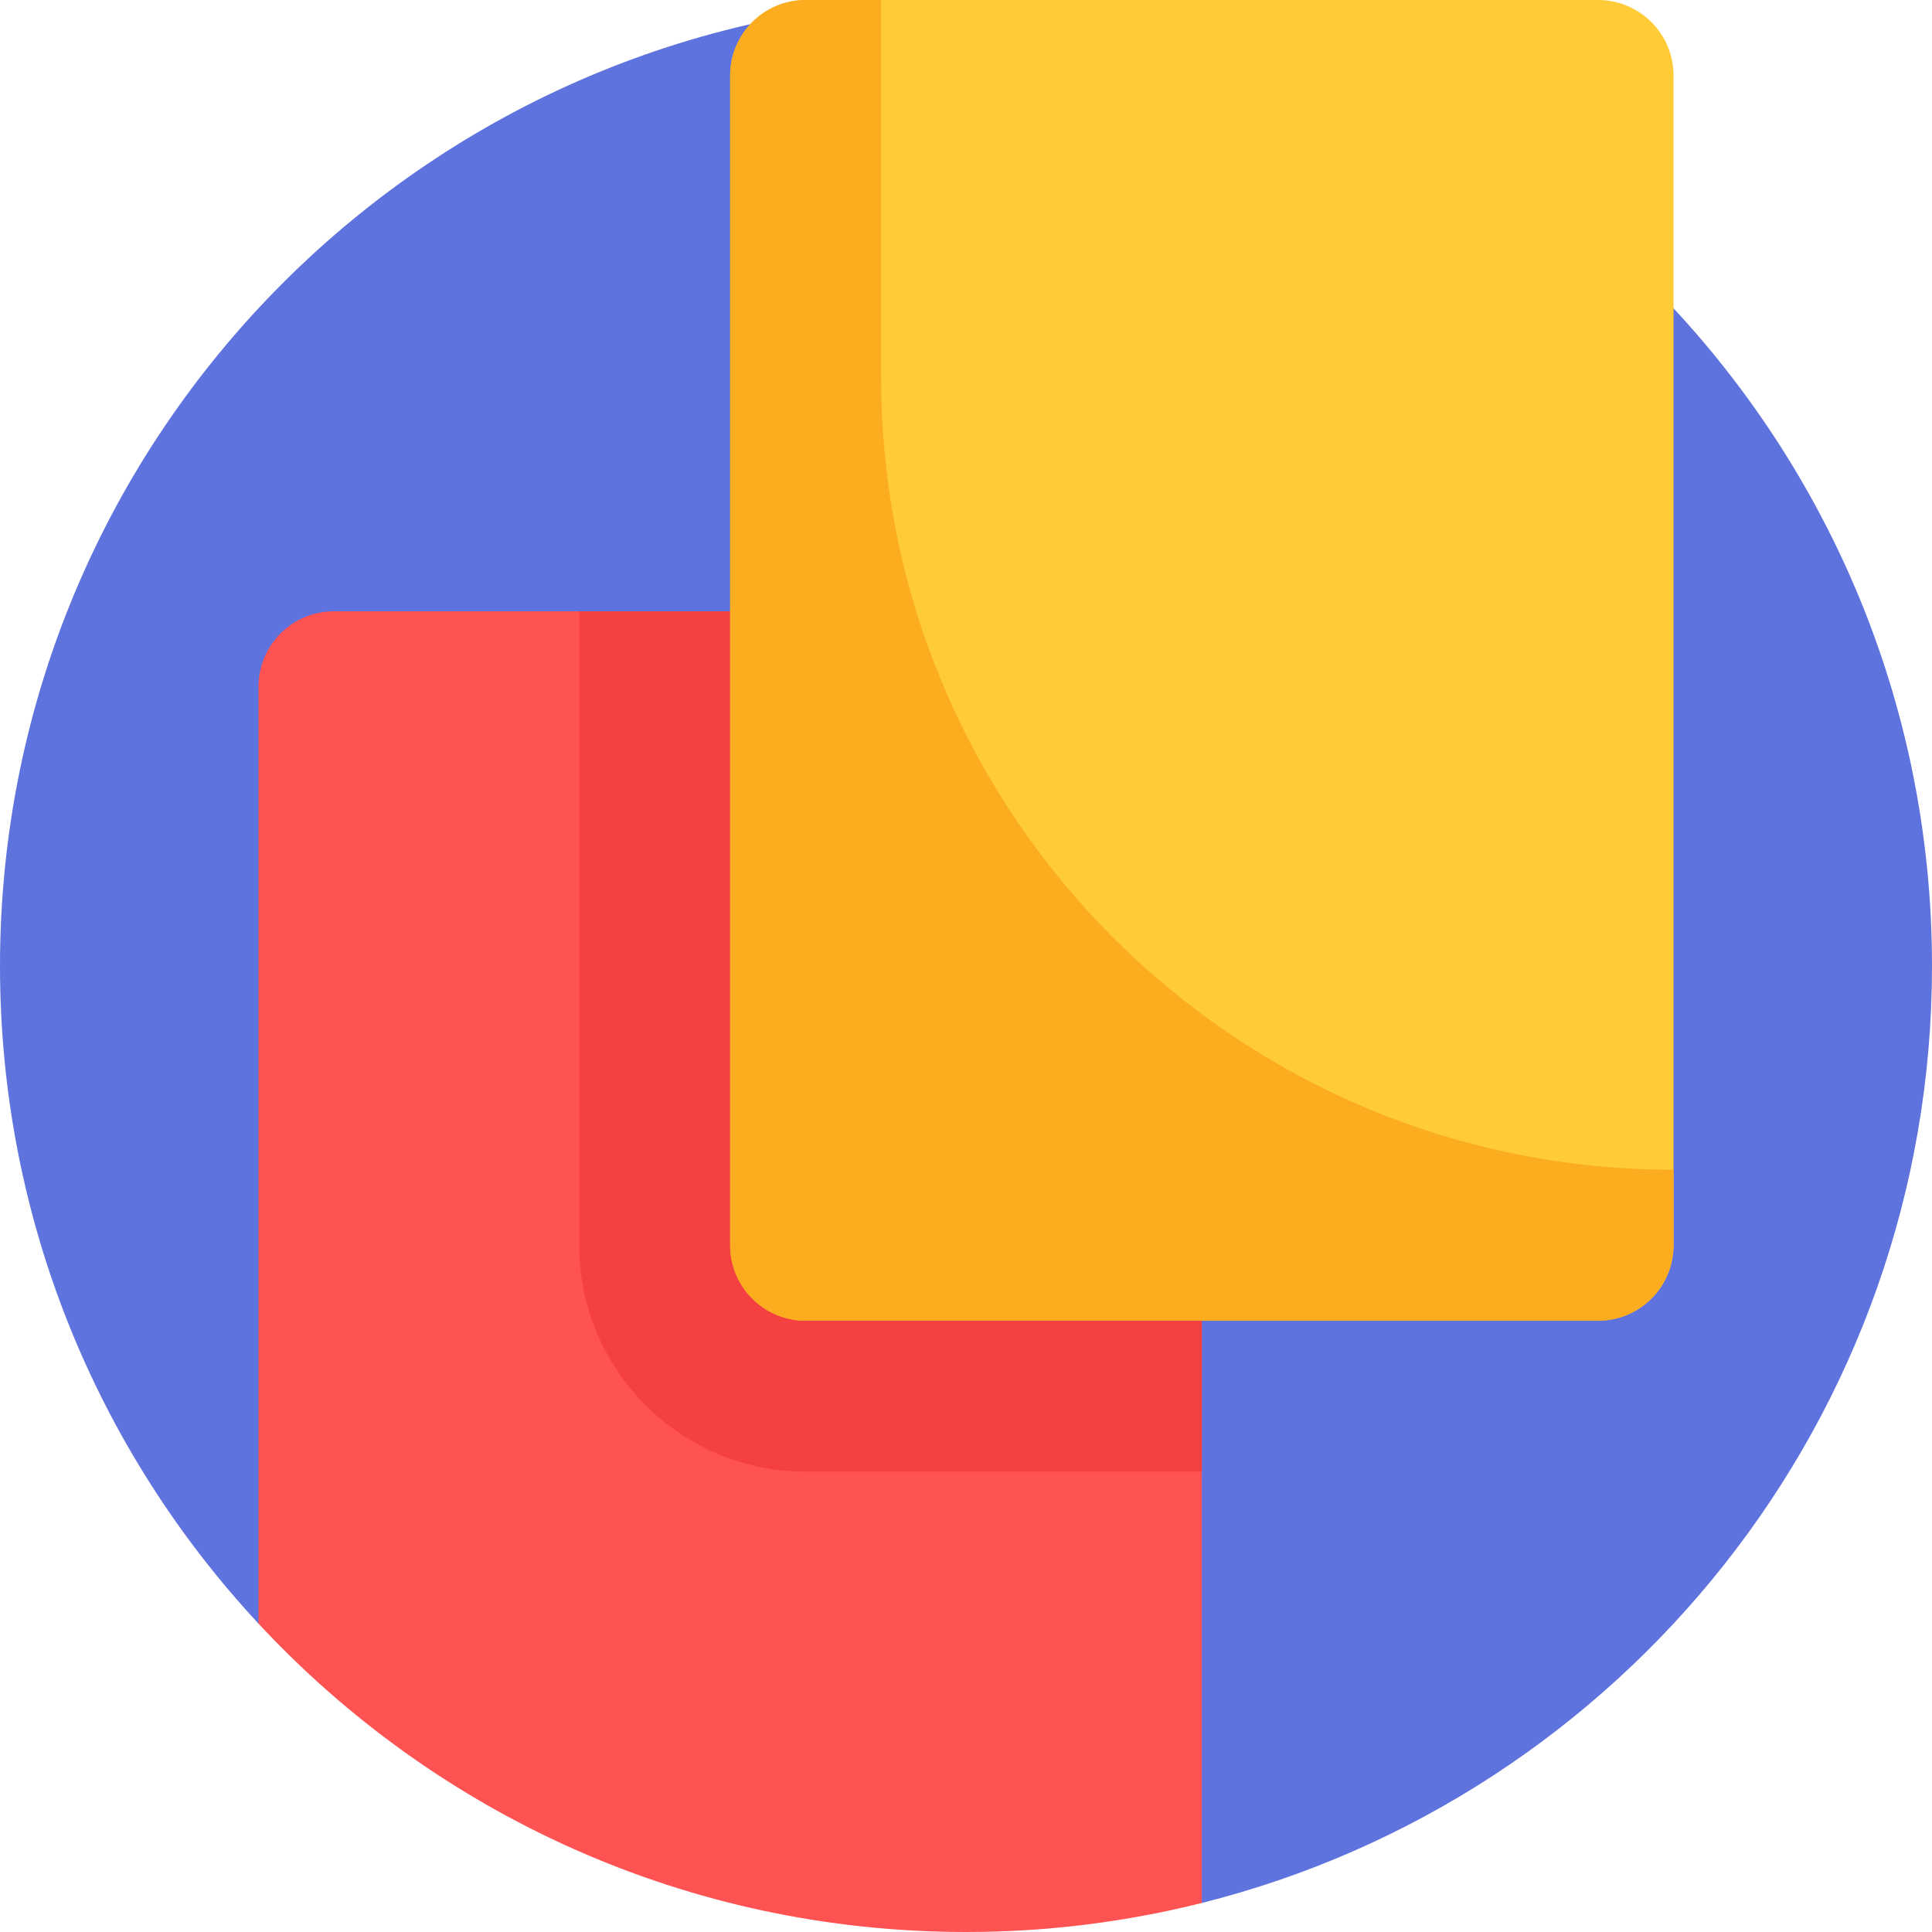 <svg id="Capa_1" enable-background="new 0 0 512 512" height="512" viewBox="0 0 512 512" width="512" xmlns="http://www.w3.org/2000/svg"><g><g><path d="m256 0c-141.385 0-256 114.615-256 256 0 67.328 26.004 128.572 68.5 174.273l250 74.029c111.172-27.896 193.5-128.479 193.5-248.302 0-141.385-114.615-256-256-256z" fill="#5e73dd"/></g><g><path d="m318.5 182c0-11.046-8.954-20-20-20h-210c-11.046 0-20 8.954-20 20v248.273c46.743 50.268 113.443 81.727 187.5 81.727 21.562 0 42.495-2.679 62.5-7.699z" fill="#ff5252"/></g><g><path d="m298.5 162h-145v168c0 33.084 26.916 60 60 60h105v-208c0-11.046-8.954-20-20-20z" fill="#f44040"/></g><g><path d="m213.5 0h210c11.046 0 20 8.954 20 20v310c0 11.046-8.954 20-20 20h-210c-11.046 0-20-8.954-20-20v-310c0-11.046 8.954-20 20-20z" fill="#ffcb37"/></g><g><path d="m443.5 310c-115.98 0-210-94.02-210-210v-100h-20c-11.046 0-20 8.954-20 20v310c0 11.046 8.954 20 20 20h210c11.046 0 20-8.954 20-20z" fill="#fcac1f"/></g></g></svg>